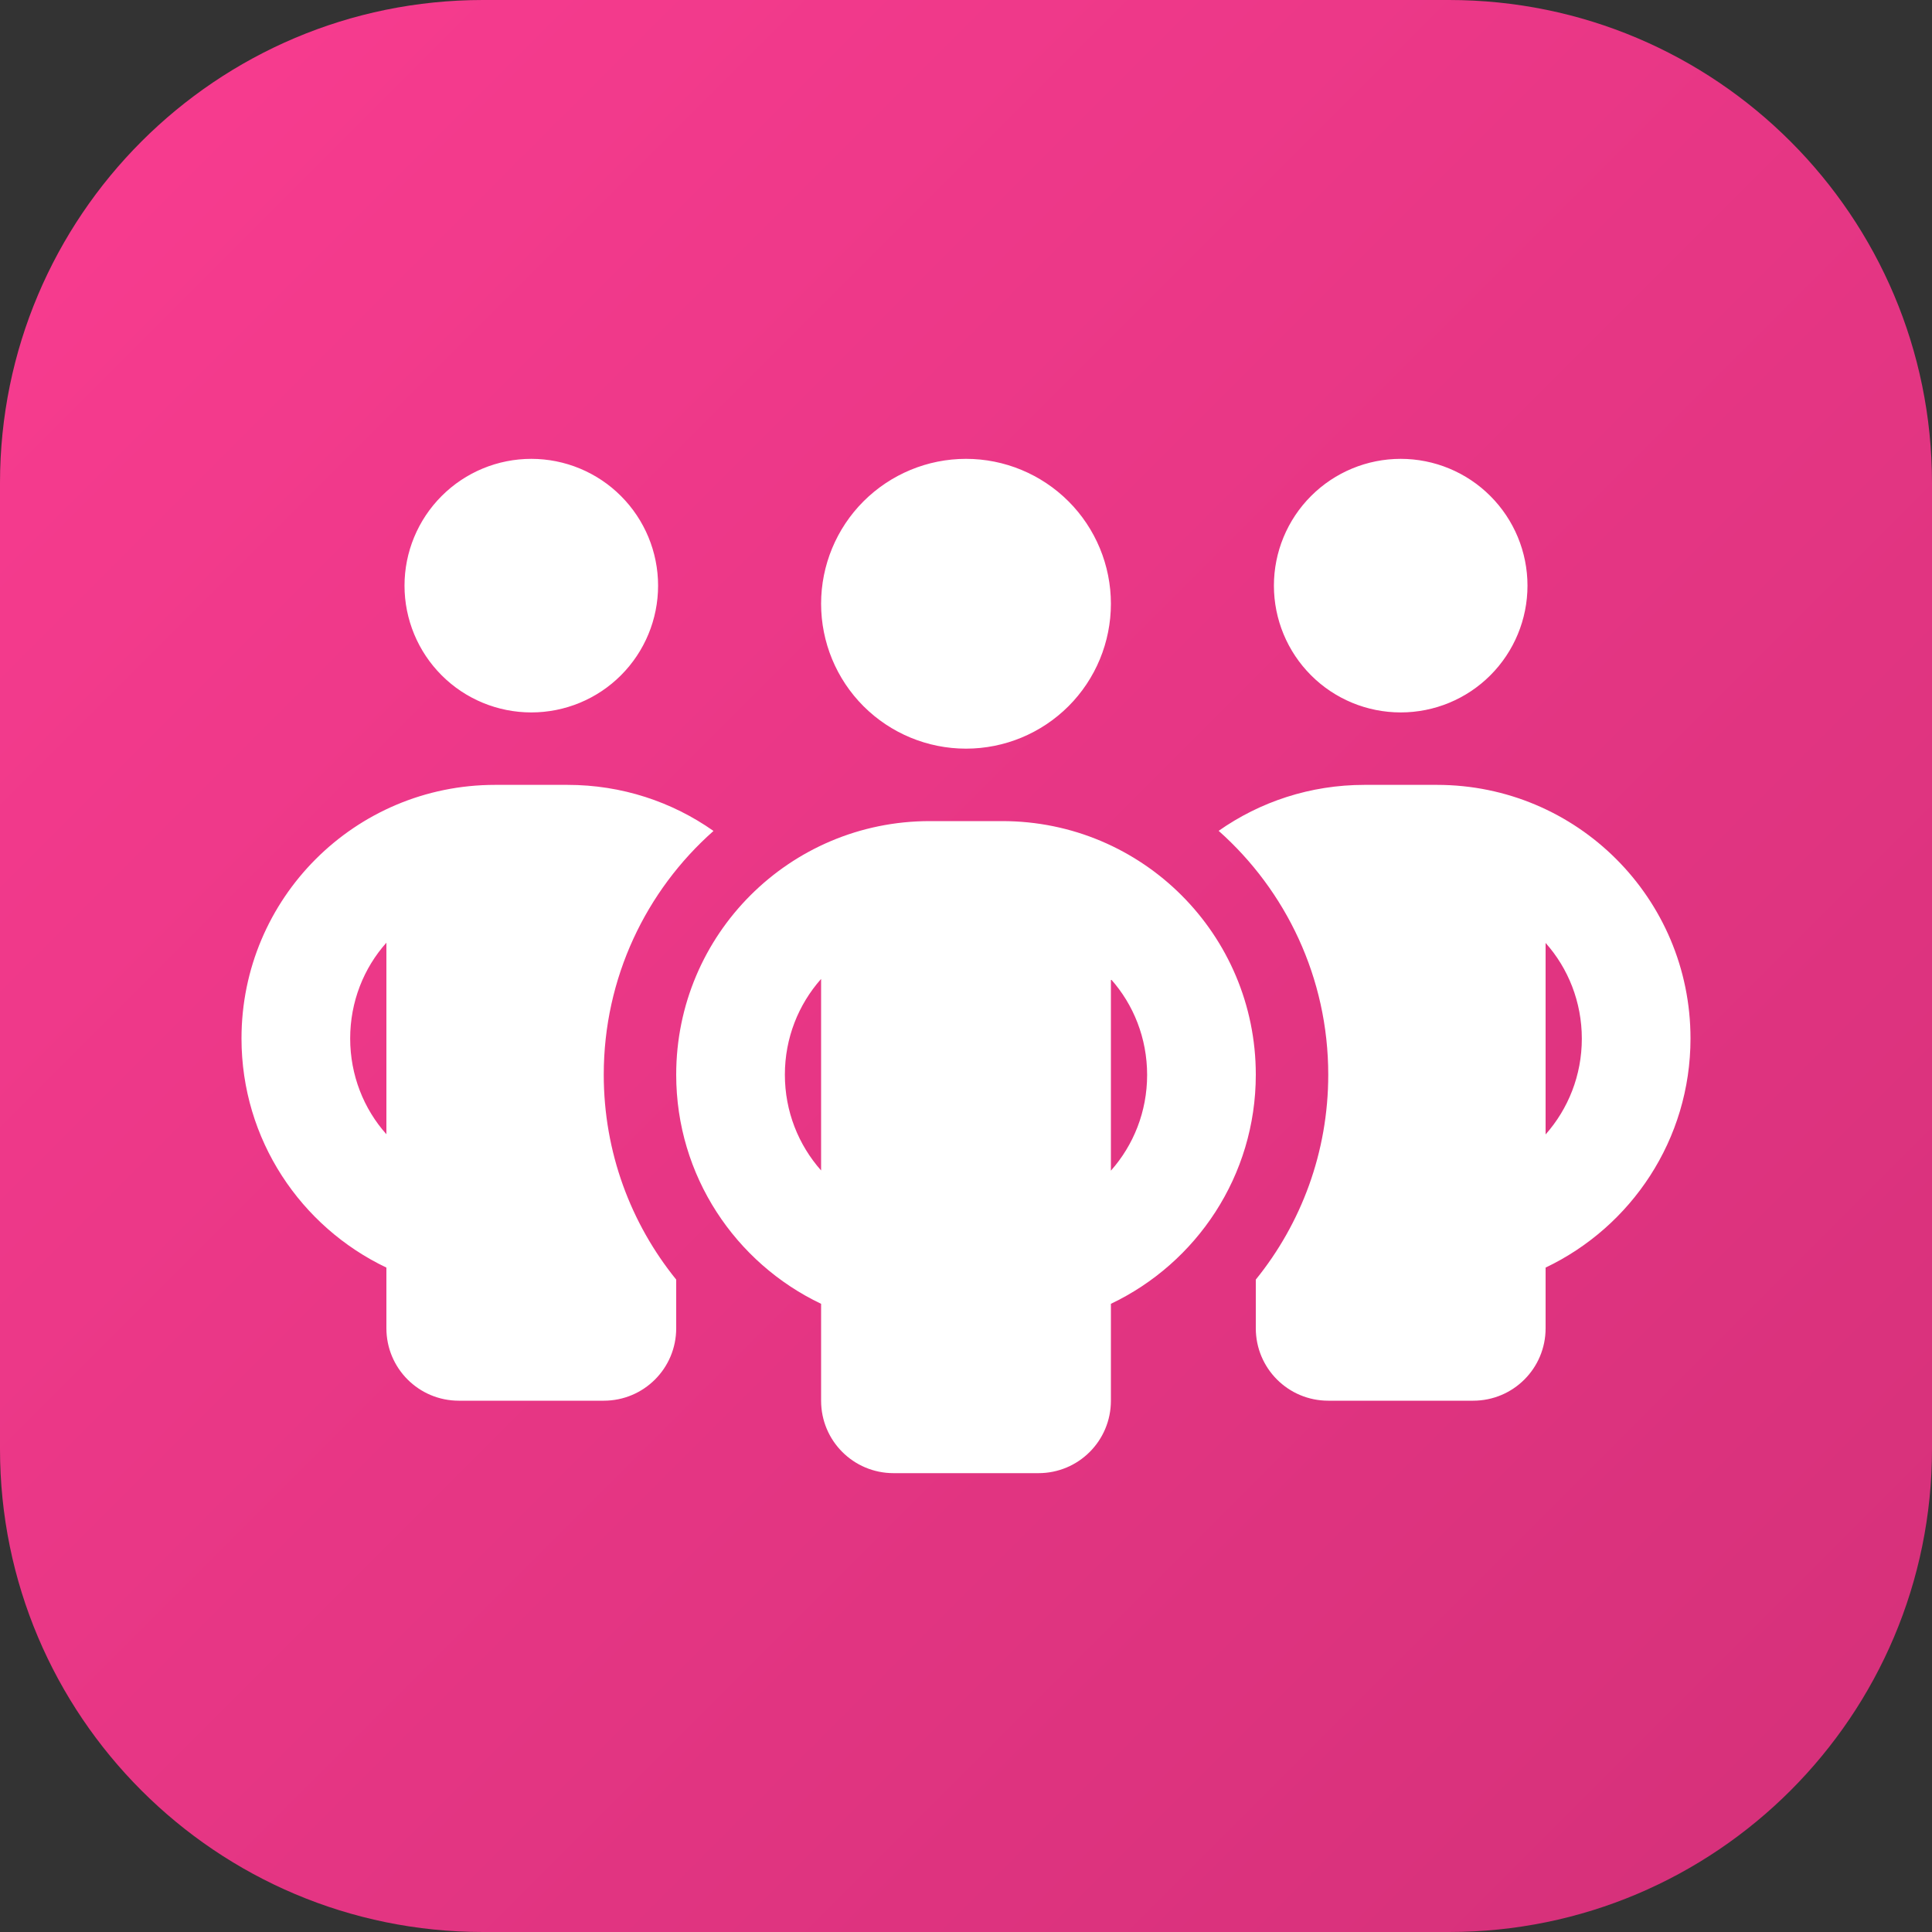 <svg width="48" height="48" viewBox="0 0 48 48" fill="none" xmlns="http://www.w3.org/2000/svg">
<rect x="0" y="0" width="48" height="48" fill="#333333" stroke="none"/>
<g clip-path="url(#clip0_4106_17880)">
<path d="M0 12C0 5.373 5.373 0 12 0H36C42.627 0 48 5.373 48 12V36C48 42.627 42.627 48 36 48H12C5.373 48 0 42.627 0 36V12Z" fill="url(#paint0_linear_4106_17880)"/>
<path d="M10.05 14.55C10.05 13.715 10.382 12.914 10.973 12.323C11.563 11.732 12.365 11.4 13.2 11.4C14.035 11.4 14.837 11.732 15.427 12.323C16.018 12.914 16.35 13.715 16.35 14.55C16.35 15.386 16.018 16.187 15.427 16.778C14.837 17.369 14.035 17.7 13.2 17.7C12.365 17.7 11.563 17.369 10.973 16.778C10.382 16.187 10.05 15.386 10.05 14.55ZM9.6 23.421C9.037 24.051 8.7 24.889 8.7 25.8C8.7 26.712 9.037 27.55 9.6 28.18V23.421ZM17.723 20.648C16.052 22.127 15 24.293 15 26.7C15 28.63 15.675 30.402 16.8 31.791V33C16.8 33.996 15.996 34.8 15 34.8H11.4C10.404 34.8 9.6 33.996 9.6 33V31.493C7.474 30.48 6 28.315 6 25.8C6 22.319 8.818 19.5 12.3 19.5H14.1C15.45 19.5 16.699 19.922 17.723 20.642V20.648ZM31.2 33V31.791C32.325 30.402 33 28.63 33 26.7C33 24.293 31.948 22.127 30.277 20.642C31.301 19.922 32.55 19.5 33.9 19.5H35.7C39.182 19.5 42 22.319 42 25.8C42 28.315 40.526 30.48 38.4 31.493V33C38.4 33.996 37.596 34.8 36.6 34.8H33C32.004 34.8 31.2 33.996 31.2 33ZM31.65 14.55C31.65 13.715 31.982 12.914 32.573 12.323C33.163 11.732 33.965 11.4 34.8 11.4C35.635 11.4 36.437 11.732 37.027 12.323C37.618 12.914 37.95 13.715 37.95 14.55C37.95 15.386 37.618 16.187 37.027 16.778C36.437 17.369 35.635 17.7 34.8 17.7C33.965 17.7 33.163 17.369 32.573 16.778C31.982 16.187 31.65 15.386 31.65 14.55ZM38.4 23.421V28.185C38.962 27.55 39.3 26.717 39.3 25.806C39.3 24.895 38.962 24.057 38.4 23.427V23.421ZM24 11.4C24.955 11.4 25.87 11.78 26.546 12.455C27.221 13.13 27.6 14.046 27.6 15C27.6 15.955 27.221 16.871 26.546 17.546C25.87 18.221 24.955 18.6 24 18.6C23.045 18.6 22.13 18.221 21.454 17.546C20.779 16.871 20.4 15.955 20.4 15C20.4 14.046 20.779 13.13 21.454 12.455C22.13 11.78 23.045 11.4 24 11.4ZM19.5 26.7C19.5 27.612 19.837 28.444 20.4 29.08V24.321C19.837 24.957 19.5 25.789 19.5 26.7ZM27.6 24.321V29.085C28.163 28.45 28.5 27.617 28.5 26.706C28.5 25.795 28.163 24.957 27.6 24.327V24.321ZM31.2 26.7C31.2 29.215 29.726 31.38 27.6 32.393V34.8C27.6 35.796 26.796 36.6 25.8 36.6H22.2C21.204 36.6 20.4 35.796 20.4 34.8V32.393C18.274 31.38 16.8 29.215 16.8 26.7C16.8 23.218 19.618 20.4 23.1 20.4H24.9C28.382 20.4 31.2 23.218 31.2 26.7Z" fill="white"/>
</g>
<defs>
<linearGradient id="paint0_linear_4106_17880" x1="48" y1="48" x2="-2.71797e-05" y2="2.71797e-05" gradientUnits="userSpaceOnUse">
<stop stop-color="#D43079"/>
<stop offset="1" stop-color="#F93C90"/>
</linearGradient>
<clipPath id="clip0_4106_17880">
<rect width="48" height="48" fill="white"/>
</clipPath>
</defs>
</svg>
